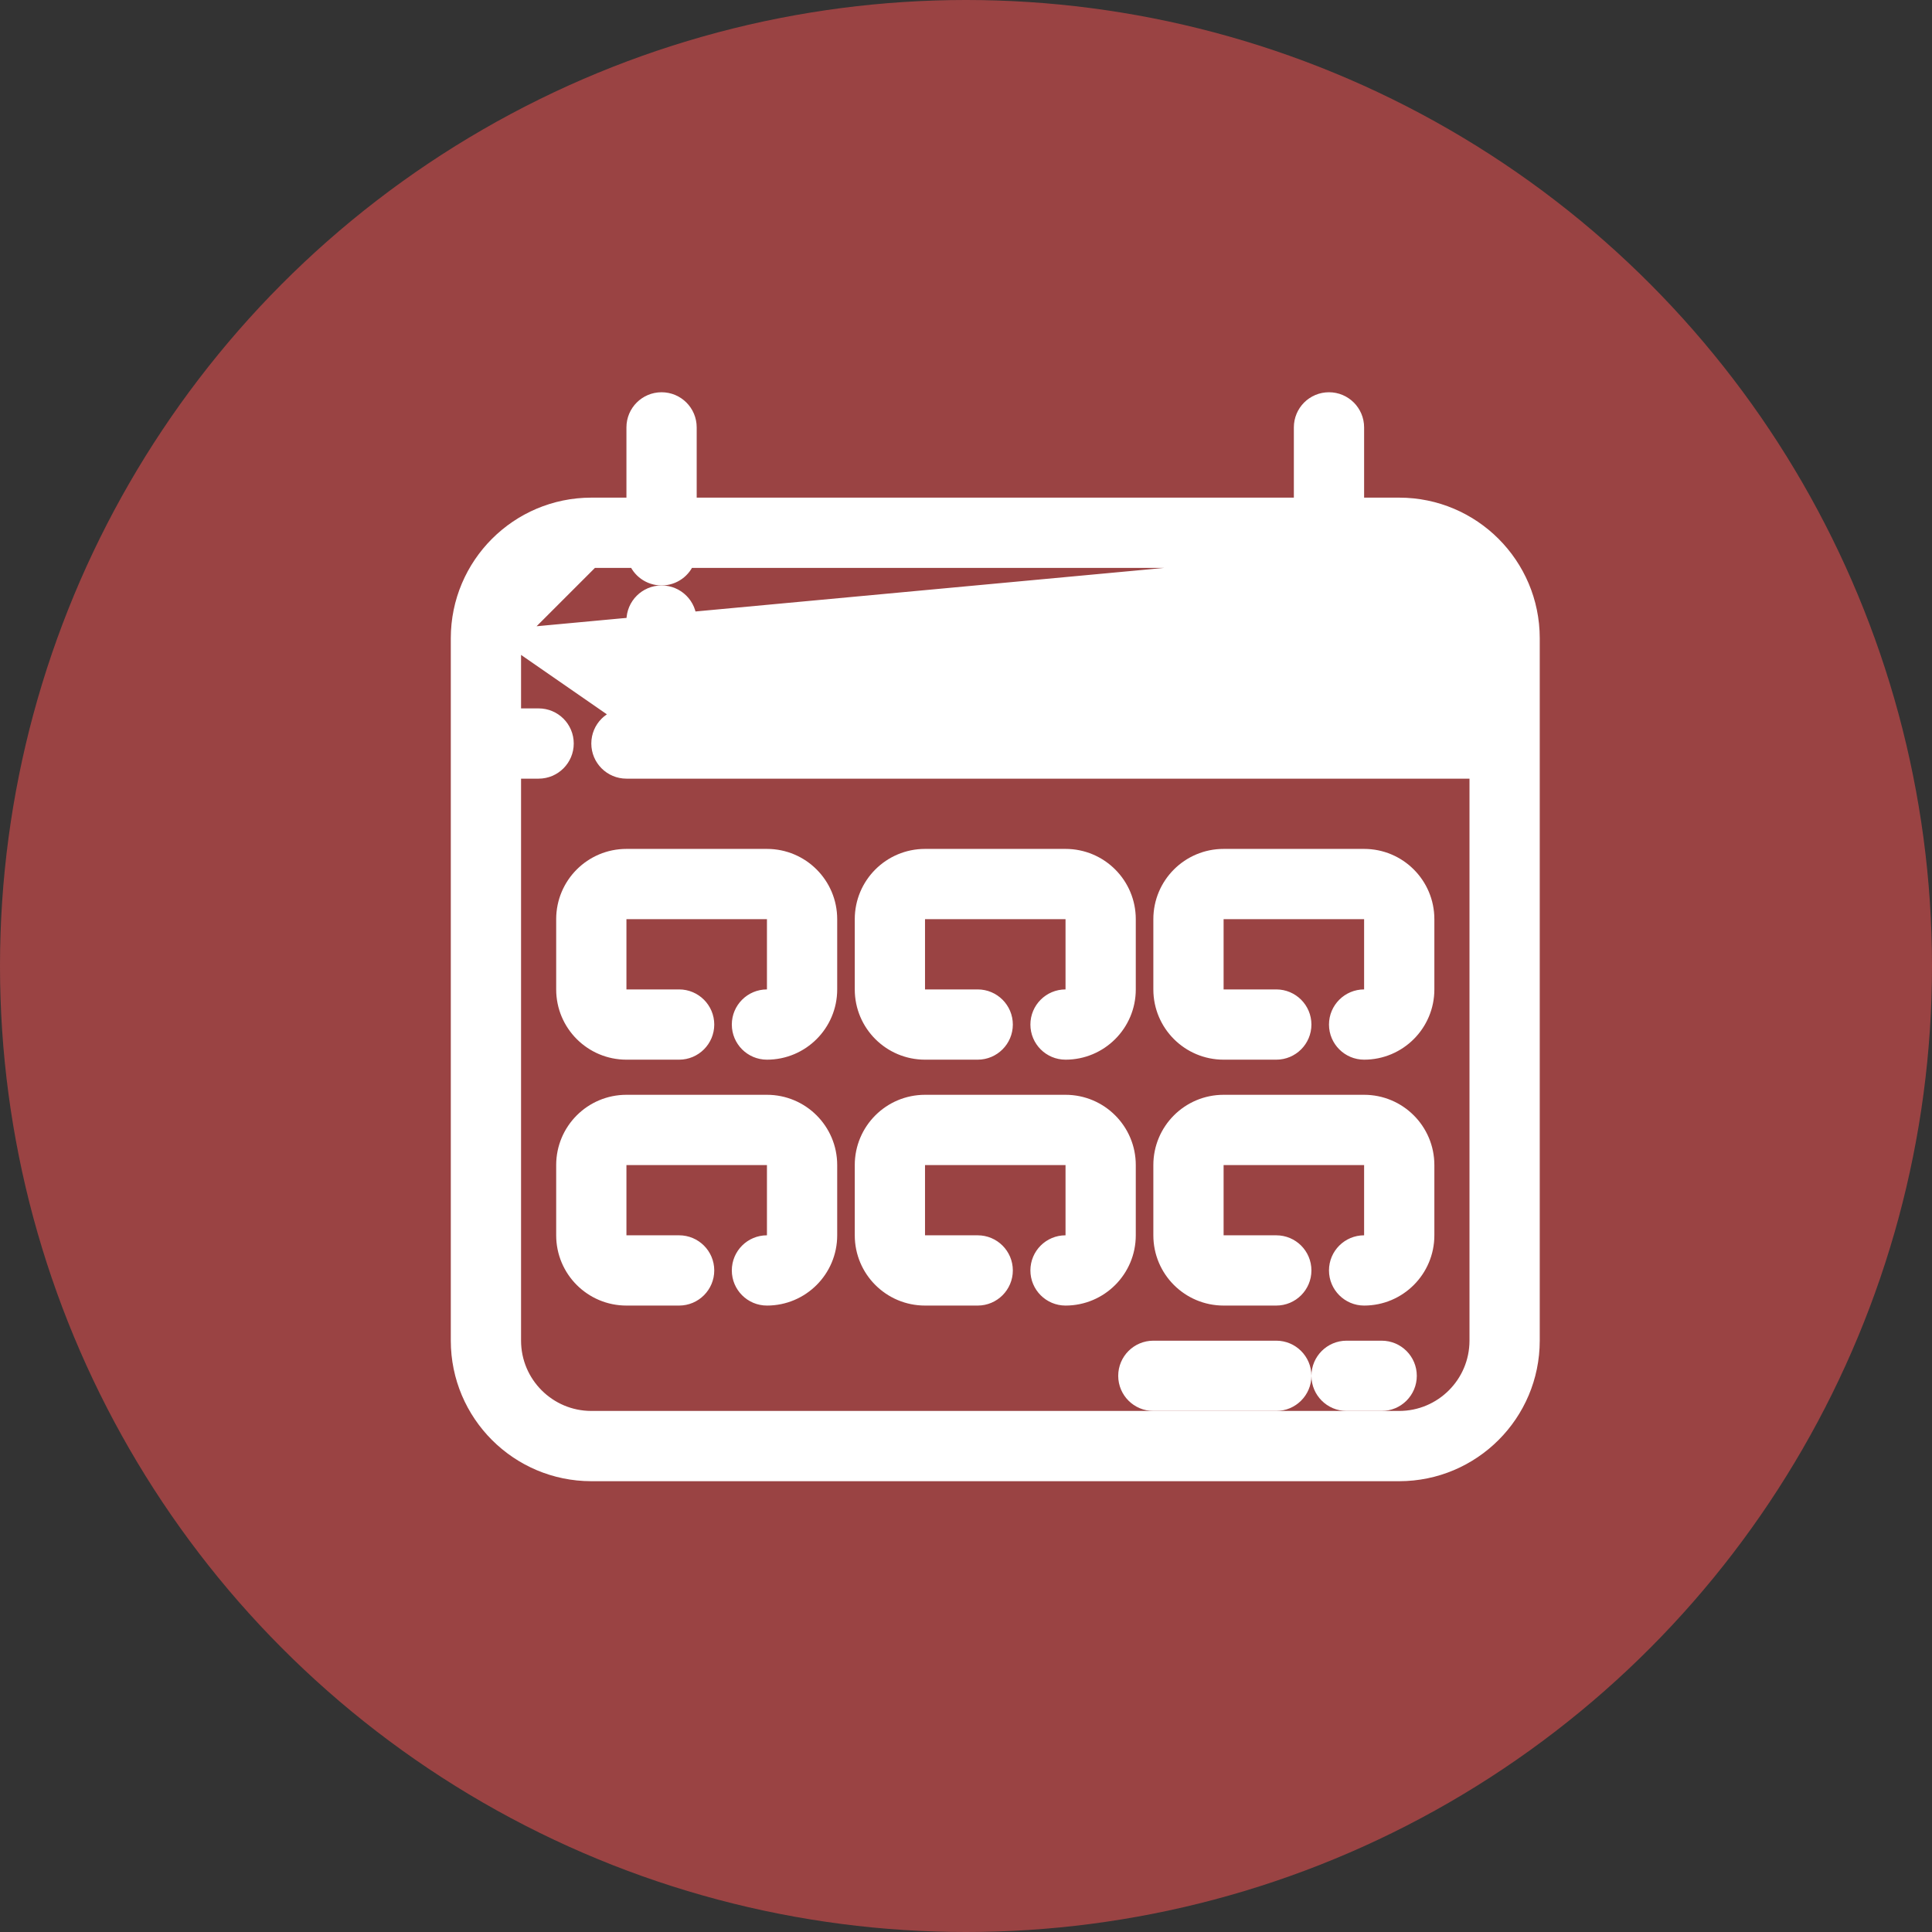 <svg width="33" height="33" viewBox="0 0 33 33" fill="none" xmlns="http://www.w3.org/2000/svg">
<rect x="0" y="0" width="33" height="33" fill="#333333" stroke="none"/>
<g id="Group 8">
<circle id="Ellipse 44" cx="16.5" cy="16.5" r="16.5" fill="#B44848" fill-opacity="0.8"/>
<g id="Page-1">
<g id="141---Calendar">
<path id="Shape" d="M10.7 12.25H25.25V10.9C25.249 10.155 24.645 9.551 23.9 9.55C23.9 9.55 23.9 9.55 23.9 9.55M10.7 12.25L23.9 9.4L23.9 9.55M10.7 12.25C10.451 12.25 10.25 12.451 10.25 12.7C10.25 12.948 10.451 13.15 10.7 13.15H25.25V22.9C25.249 23.645 24.645 24.249 23.9 24.25H10.1C9.355 24.249 8.751 23.645 8.75 22.9L8.75 13.15H9.2C9.449 13.15 9.65 12.948 9.65 12.7C9.65 12.451 9.449 12.25 9.2 12.25H8.75L8.75 10.9C8.75 10.9 8.75 10.9 8.75 10.9M10.7 12.25L8.75 10.9M23.9 9.55L23.124 9.55M23.9 9.55L23.124 9.55M23.124 9.55C23.063 9.725 22.896 9.85 22.7 9.85C22.504 9.85 22.337 9.725 22.276 9.55H11.724C11.663 9.725 11.496 9.85 11.3 9.85C11.104 9.85 10.937 9.725 10.876 9.55L10.1 9.55L10.1 9.55M23.124 9.55L8.6 10.9C8.601 10.072 9.272 9.401 10.1 9.4V9.55M10.1 9.55C9.355 9.551 8.751 10.155 8.75 10.9M10.1 9.55L8.75 10.9M23.9 8.65H23.9H23.15V7.3C23.15 7.051 22.948 6.85 22.7 6.85C22.451 6.85 22.25 7.051 22.25 7.3V8.65H11.75V7.3C11.75 7.051 11.549 6.85 11.3 6.85C11.052 6.85 10.85 7.051 10.85 7.3V8.65L10.1 8.65L10.1 8.65C8.858 8.651 7.851 9.658 7.85 10.9V10.9L7.85 22.9L7.85 22.9C7.851 24.142 8.858 25.149 10.1 25.15H10.1H23.9H23.9C25.142 25.149 26.149 24.142 26.15 22.9V22.9V10.9V10.9C26.149 9.658 25.142 8.651 23.9 8.65Z" fill="white" stroke="white" stroke-width="0.3"/>
<path id="Shape_2" d="M11.3 10.15C11.052 10.15 10.85 10.351 10.85 10.6V10.9C10.85 11.149 11.052 11.35 11.3 11.35C11.549 11.35 11.75 11.149 11.75 10.9V10.6C11.75 10.351 11.549 10.15 11.3 10.15Z" fill="white" stroke="white" stroke-width="0.3"/>
<path id="Shape_3" d="M22.7 10.15C22.451 10.15 22.25 10.351 22.25 10.6V10.9C22.25 11.149 22.451 11.35 22.7 11.35C22.948 11.35 23.15 11.149 23.15 10.9V10.6C23.15 10.351 22.948 10.15 22.7 10.15Z" fill="white" stroke="white" stroke-width="0.3"/>
<path id="Shape_4" d="M19.7 23.95H21.8C22.048 23.95 22.25 23.748 22.25 23.5C22.25 23.252 22.048 23.05 21.8 23.05H19.7C19.451 23.05 19.25 23.252 19.25 23.5C19.25 23.748 19.451 23.95 19.7 23.95Z" fill="white" stroke="white" stroke-width="0.3"/>
<path id="Shape_5" d="M23.6 23.05H23C22.752 23.05 22.55 23.252 22.55 23.5C22.55 23.748 22.752 23.95 23 23.95H23.6C23.849 23.95 24.05 23.748 24.05 23.5C24.05 23.252 23.849 23.05 23.6 23.05Z" fill="white" stroke="white" stroke-width="0.3"/>
<path id="Shape_6" d="M9.65 15.7V16.9C9.65 17.48 10.12 17.95 10.7 17.95H11.6C11.848 17.95 12.05 17.748 12.05 17.5C12.05 17.252 11.848 17.05 11.6 17.05H10.7C10.617 17.05 10.55 16.983 10.55 16.9V15.7C10.55 15.617 10.617 15.55 10.7 15.55H13.1C13.183 15.55 13.25 15.617 13.25 15.7V16.9C13.25 16.983 13.183 17.05 13.1 17.05C12.851 17.05 12.65 17.252 12.65 17.5C12.65 17.748 12.851 17.95 13.1 17.95C13.68 17.95 14.15 17.48 14.15 16.9V15.7C14.15 15.12 13.68 14.65 13.1 14.65H10.7C10.12 14.65 9.65 15.12 9.65 15.7Z" fill="white" stroke="white" stroke-width="0.3"/>
<path id="Shape_7" d="M20.9 17.95H21.8C22.049 17.95 22.25 17.748 22.25 17.5C22.25 17.252 22.049 17.05 21.8 17.05H20.9C20.817 17.05 20.75 16.983 20.75 16.9V15.7C20.75 15.617 20.817 15.55 20.9 15.55H23.3C23.383 15.55 23.45 15.617 23.45 15.7V16.9C23.45 16.983 23.383 17.05 23.3 17.05C23.052 17.05 22.85 17.252 22.85 17.5C22.85 17.748 23.052 17.95 23.3 17.95C23.88 17.95 24.35 17.48 24.35 16.9V15.7C24.35 15.12 23.88 14.65 23.3 14.65H20.9C20.32 14.65 19.85 15.12 19.85 15.7V16.9C19.85 17.48 20.32 17.95 20.9 17.95Z" fill="white" stroke="white" stroke-width="0.3"/>
<path id="Shape_8" d="M15.8 17.95H16.7C16.948 17.95 17.15 17.748 17.15 17.5C17.15 17.252 16.948 17.05 16.7 17.05H15.8C15.717 17.05 15.65 16.983 15.65 16.9V15.7C15.65 15.617 15.717 15.55 15.8 15.55H18.2C18.283 15.55 18.35 15.617 18.35 15.7V16.9C18.35 16.983 18.283 17.05 18.2 17.05C17.951 17.05 17.75 17.252 17.75 17.5C17.75 17.748 17.951 17.95 18.2 17.95C18.78 17.95 19.25 17.48 19.25 16.9V15.7C19.25 15.12 18.78 14.65 18.2 14.65H15.8C15.22 14.65 14.75 15.12 14.75 15.7V16.9C14.75 17.48 15.22 17.95 15.8 17.95Z" fill="white" stroke="white" stroke-width="0.3"/>
<path id="Shape_9" d="M13.1 18.85H10.7C10.12 18.85 9.65 19.32 9.65 19.9V21.1C9.65 21.68 10.12 22.15 10.7 22.15H11.6C11.848 22.15 12.05 21.948 12.05 21.7C12.05 21.451 11.848 21.25 11.6 21.25H10.7C10.617 21.25 10.55 21.183 10.55 21.1V19.9C10.55 19.817 10.617 19.75 10.7 19.75H13.1C13.183 19.75 13.25 19.817 13.25 19.9V21.1C13.25 21.183 13.183 21.25 13.1 21.25C12.851 21.25 12.65 21.451 12.65 21.7C12.65 21.948 12.851 22.15 13.1 22.15C13.68 22.15 14.15 21.68 14.15 21.1V19.9C14.15 19.32 13.68 18.85 13.1 18.85Z" fill="white" stroke="white" stroke-width="0.3"/>
<path id="Shape_10" d="M20.9 22.15H21.8C22.049 22.15 22.25 21.948 22.25 21.7C22.25 21.451 22.049 21.25 21.8 21.25H20.9C20.817 21.25 20.75 21.183 20.75 21.1V19.9C20.75 19.817 20.817 19.75 20.9 19.75H23.3C23.383 19.75 23.45 19.817 23.45 19.9V21.1C23.45 21.183 23.383 21.25 23.3 21.25C23.052 21.25 22.85 21.451 22.85 21.7C22.85 21.948 23.052 22.15 23.3 22.15C23.88 22.15 24.35 21.68 24.35 21.1V19.9C24.35 19.32 23.88 18.85 23.3 18.85H20.9C20.32 18.85 19.85 19.32 19.85 19.9V21.1C19.85 21.68 20.32 22.15 20.9 22.15Z" fill="white" stroke="white" stroke-width="0.3"/>
<path id="Shape_11" d="M15.8 22.15H16.7C16.948 22.15 17.15 21.948 17.15 21.7C17.15 21.451 16.948 21.25 16.7 21.25H15.8C15.717 21.25 15.65 21.183 15.65 21.1V19.9C15.65 19.817 15.717 19.75 15.8 19.75H18.2C18.283 19.75 18.35 19.817 18.35 19.9V21.1C18.35 21.183 18.283 21.25 18.2 21.25C17.951 21.25 17.75 21.451 17.75 21.7C17.75 21.948 17.951 22.15 18.2 22.15C18.78 22.15 19.25 21.68 19.25 21.1V19.9C19.25 19.32 18.78 18.85 18.2 18.85H15.8C15.22 18.85 14.75 19.32 14.75 19.9V21.1C14.75 21.68 15.22 22.15 15.8 22.15Z" fill="white" stroke="white" stroke-width="0.3"/>
</g>
</g>
</g>
</svg>
